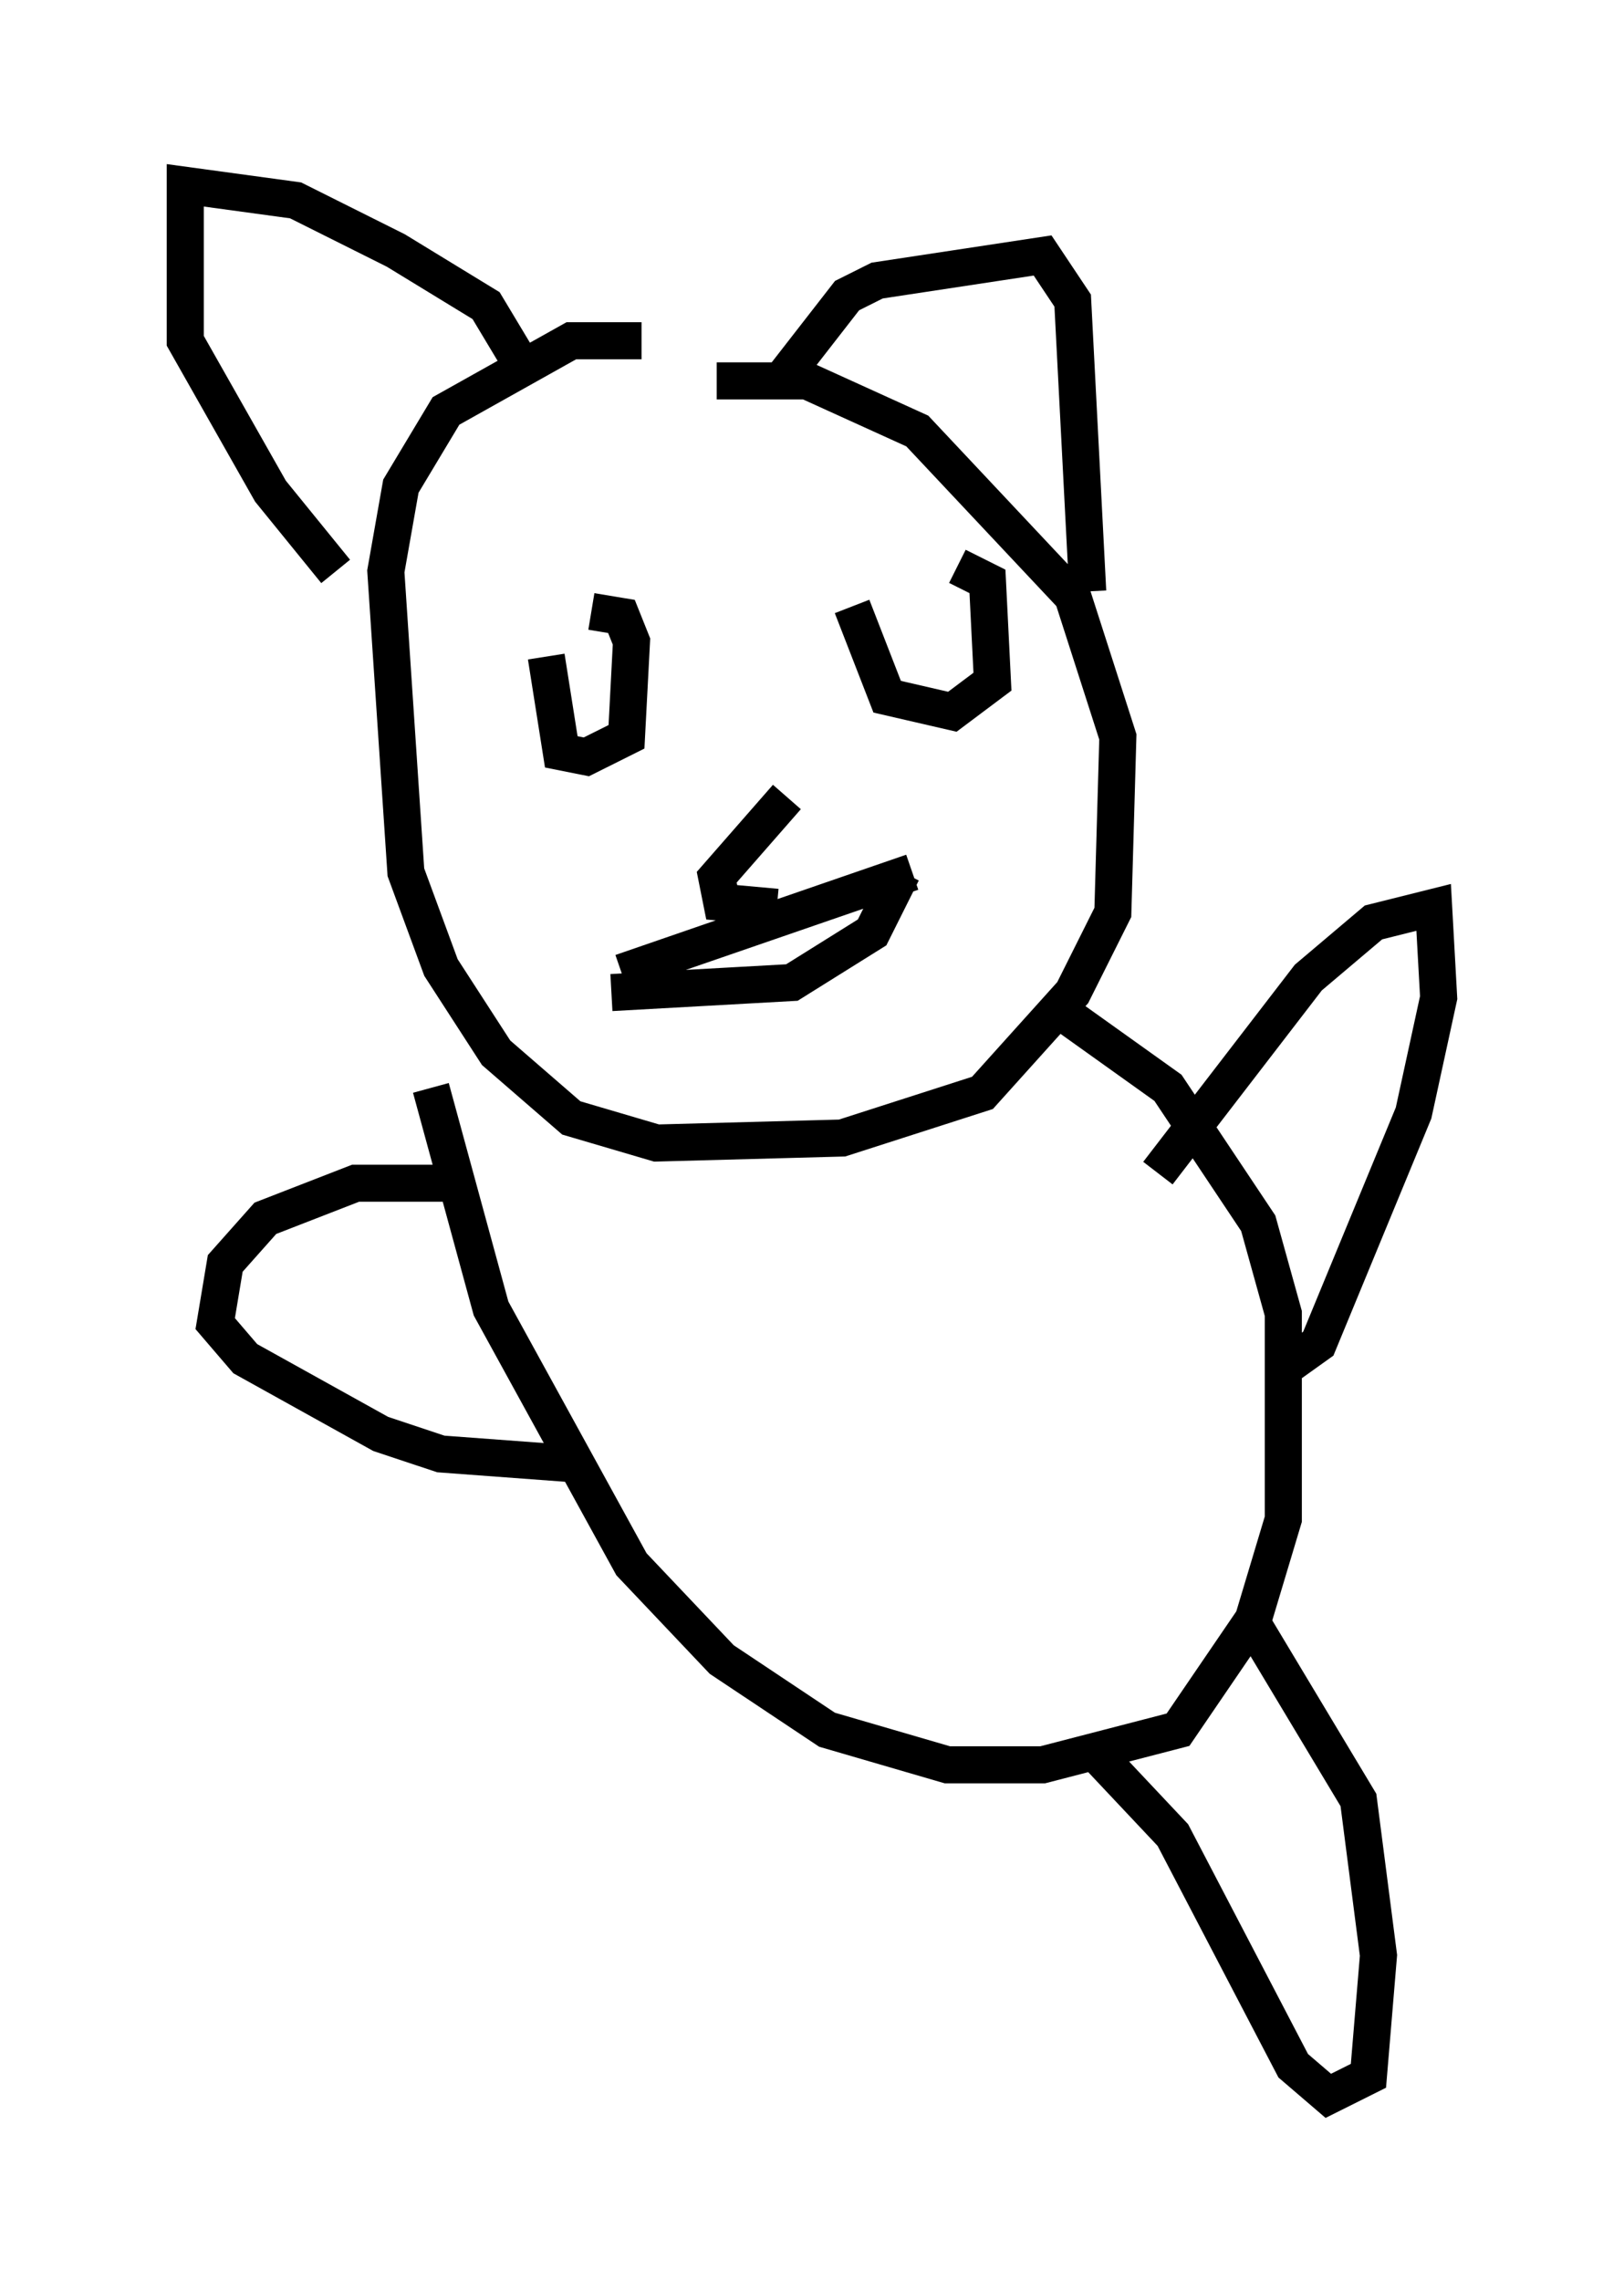 <?xml version="1.0" encoding="utf-8" ?>
<svg baseProfile="full" height="61.556" version="1.1" width="43.829" xmlns="http://www.w3.org/2000/svg" xmlns:ev="http://www.w3.org/2001/xml-events" xmlns:xlink="http://www.w3.org/1999/xlink"><defs /><rect fill="white" height="61.556" width="43.829" x="0" y="0" /><path d="M17.855, 11.631 m1.488, -1.353 l2.436, 0.0 2.977, 1.353 l4.195, 4.465 1.218, 3.789 l-0.135, 4.736 -1.083, 2.165 l-2.436, 2.706 -3.789, 1.218 l-5.007, 0.135 -2.3, -0.677 l-2.03, -1.759 -1.488, -2.3 l-0.947, -2.571 -0.541, -8.119 l0.406, -2.3 1.218, -2.03 l3.383, -1.894 1.894, 0.0 m-3.383, 0.406 l-0.812, -1.353 -2.436, -1.488 l-2.706, -1.353 -2.977, -0.406 l0.0, 4.195 2.3, 4.059 l1.759, 2.165 m11.908, -5.007 l1.894, -2.436 0.812, -0.406 l4.465, -0.677 0.812, 1.218 l0.406, 7.848 m-3.518, -0.677 l0.812, 0.406 0.135, 2.706 l-1.083, 0.812 -1.759, -0.406 l-0.947, -2.436 m-7.036, 0.135 l0.812, 0.135 0.271, 0.677 l-0.135, 2.571 -1.083, 0.541 l-0.677, -0.135 -0.406, -2.571 m6.495, 3.789 l-1.894, 2.165 0.135, 0.677 l1.488, 0.135 m3.383, -0.947 l-0.812, 1.624 -2.165, 1.353 l-4.871, 0.271 m8.119, -3.248 l-7.848, 2.706 m11.908, 1.083 l2.842, 2.03 2.436, 3.654 l0.677, 2.436 0.0, 5.548 l-0.812, 2.706 -2.03, 2.977 l-3.654, 0.947 -2.571, 0.0 l-3.248, -0.947 -2.842, -1.894 l-2.436, -2.571 -3.789, -6.901 l-1.624, -5.954 m19.621, 2.3 l4.059, -5.277 1.759, -1.488 l1.624, -0.406 0.135, 2.436 l-0.677, 3.112 -2.571, 6.225 l-0.947, 0.677 m-22.057, -5.007 l-2.977, 0.0 -2.436, 0.947 l-1.083, 1.218 -0.271, 1.624 l0.812, 0.947 3.654, 2.03 l1.624, 0.541 3.654, 0.271 m18.268, 4.33 l2.842, 4.736 0.541, 4.195 l-0.271, 3.248 -1.083, 0.541 l-0.947, -0.812 -3.248, -6.225 l-2.165, -2.3 " fill="none" stroke="black" stroke-width="1" /></svg>